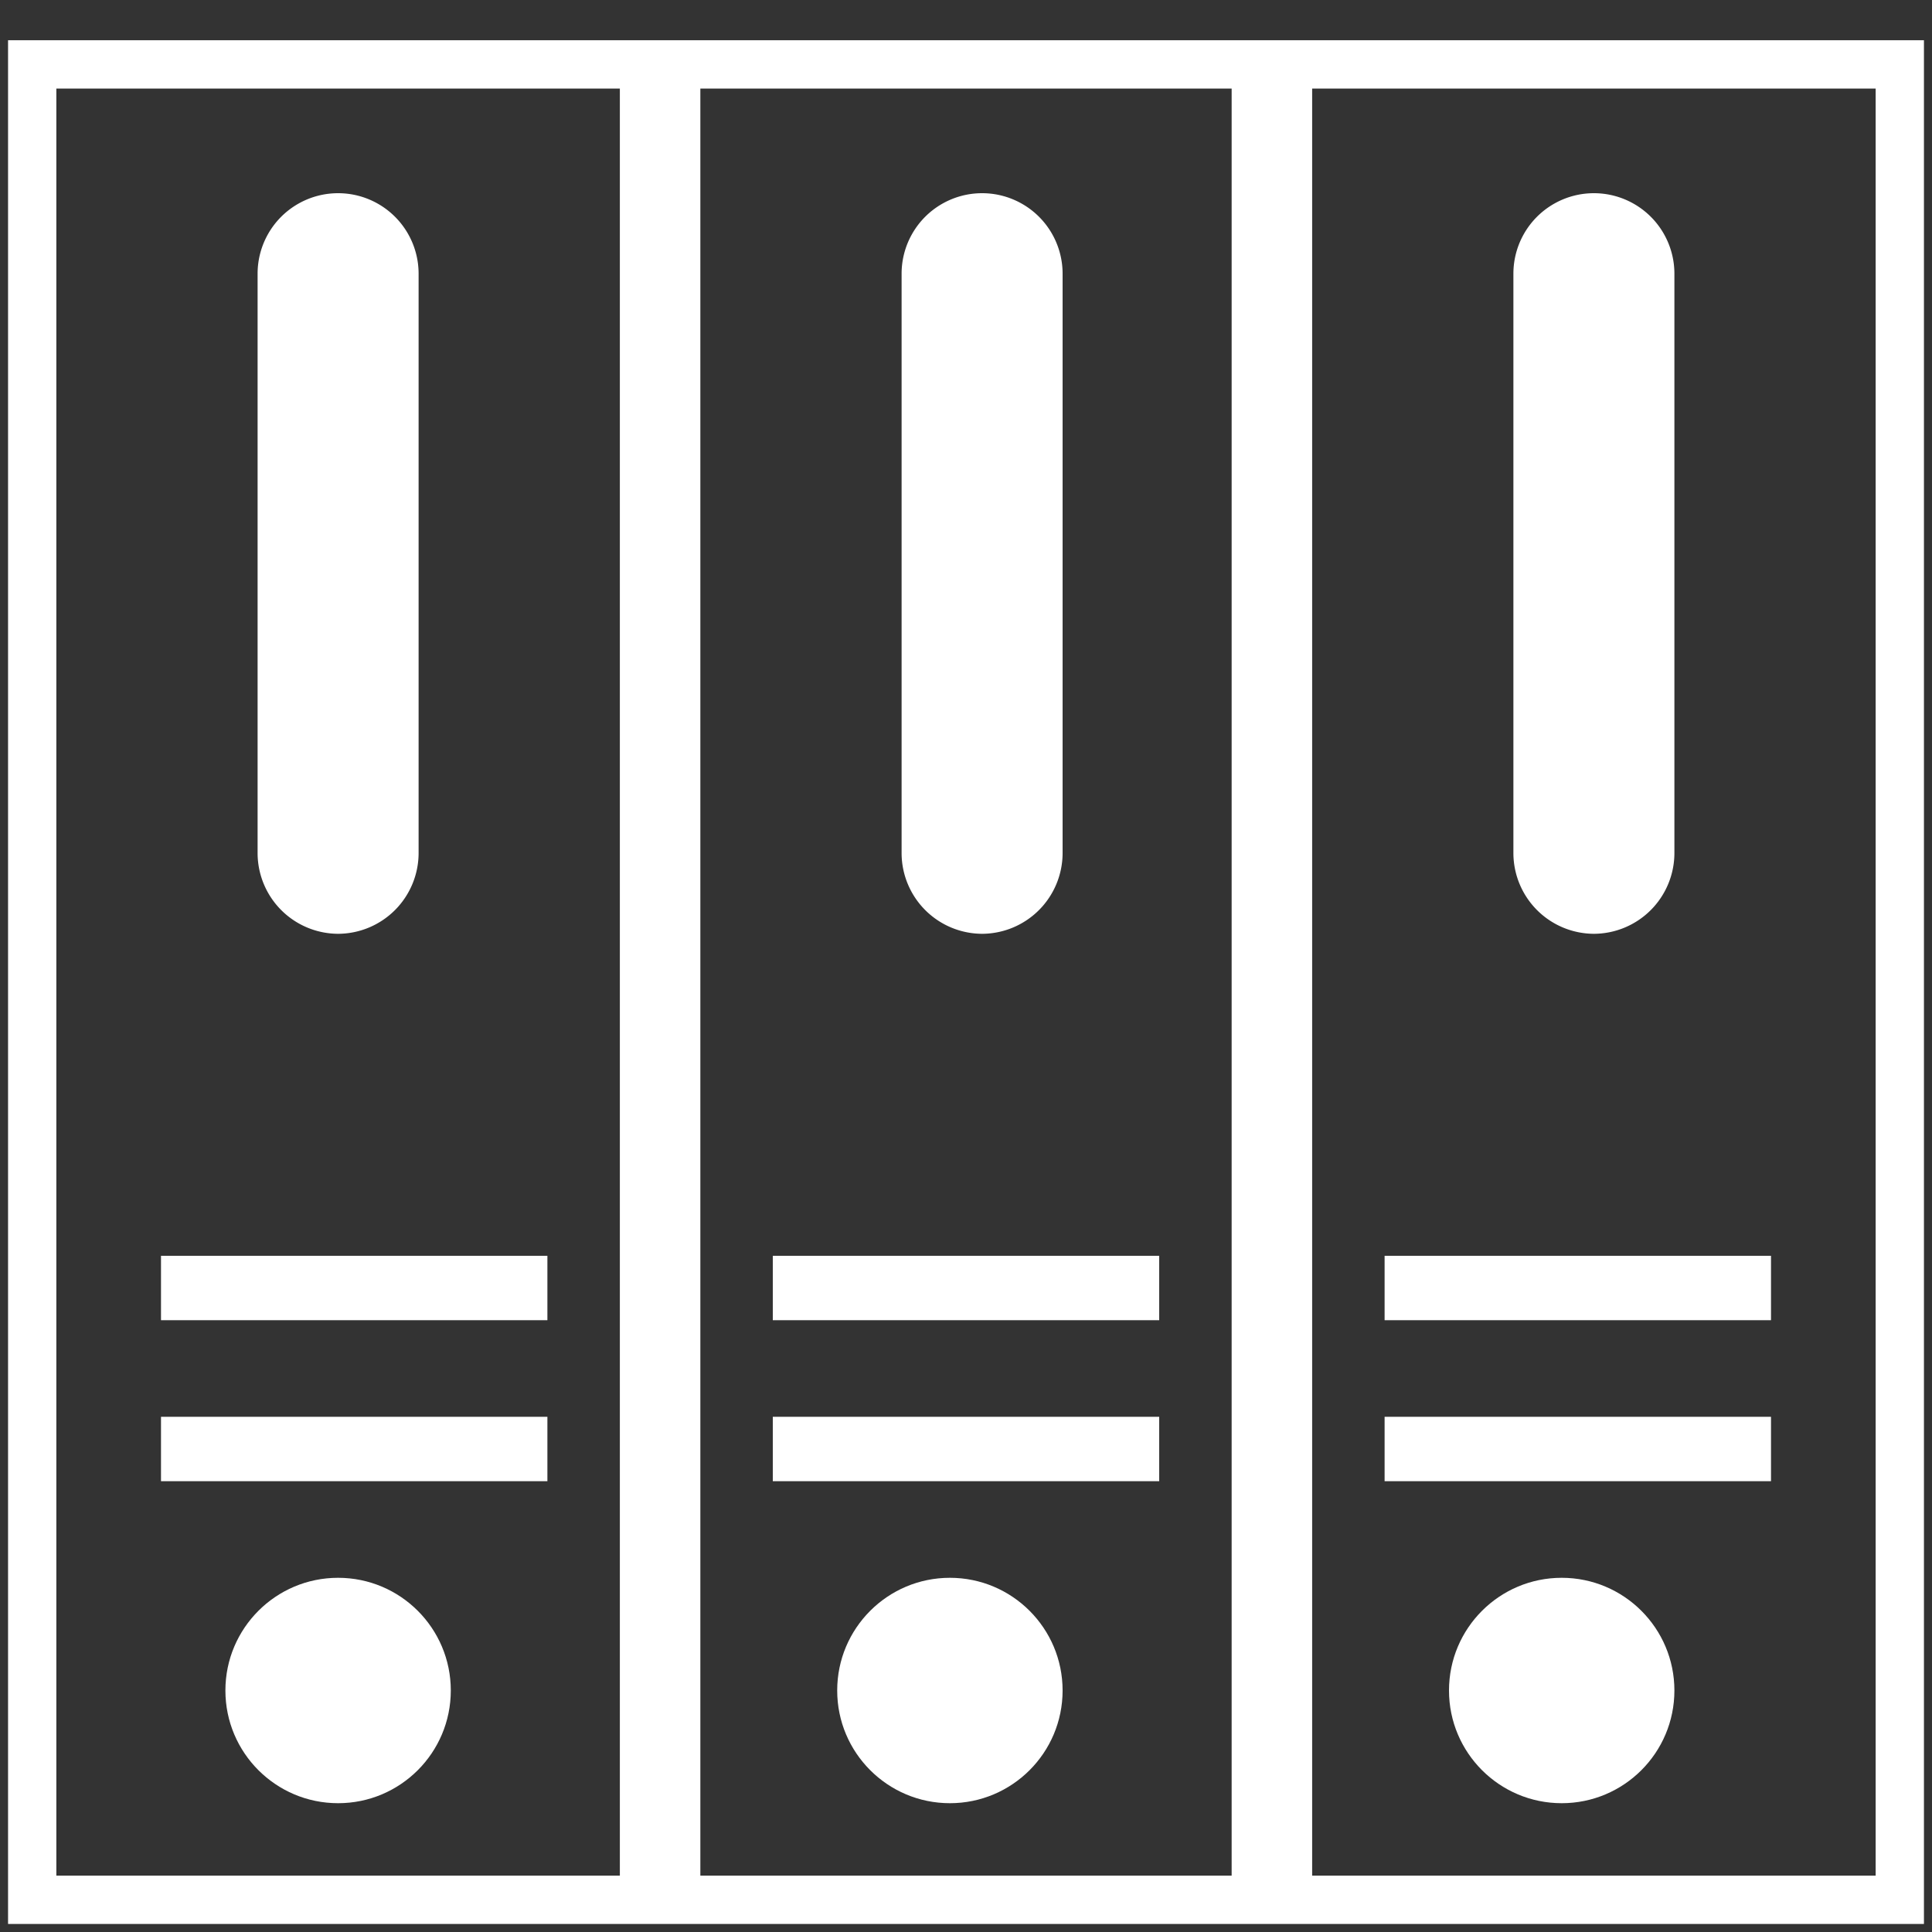 <svg id="Layer_1" data-name="Layer 1" xmlns="http://www.w3.org/2000/svg" viewBox="0 0 60 60"><rect x="0" y="0" width="60" height="60" fill="#333333" stroke="none"/><defs><style>.cls-1{fill:white;}</style></defs><title>ivon</title><path class="cls-1" d="M40.75,1.25H.25v58.5h59.5V1.25Zm-39,57V2.75h17.5v55.5Zm20,0V2.75h16.5v55.5Zm36.5,0H40.75V2.75h17.5Z"/><circle class="cls-1" cx="10.5" cy="52.5" r="3.5"/><circle class="cls-1" cx="29.5" cy="52.5" r="3.5"/><circle class="cls-1" cx="48.5" cy="52.5" r="3.5"/><rect class="cls-1" x="5" y="39" width="12" height="2"/><rect class="cls-1" x="5" y="44" width="12" height="2"/><rect class="cls-1" x="24" y="39" width="12" height="2"/><rect class="cls-1" x="24" y="44" width="12" height="2"/><rect class="cls-1" x="43" y="39" width="12" height="2"/><rect class="cls-1" x="43" y="44" width="12" height="2"/><path class="cls-1" d="M10.5,29A2.51,2.51,0,0,0,13,26.5V8.5a2.5,2.5,0,0,0-5,0v18A2.51,2.51,0,0,0,10.5,29Z"/><path class="cls-1" d="M30.5,29A2.51,2.51,0,0,0,33,26.5V8.5a2.5,2.5,0,0,0-5,0v18A2.51,2.51,0,0,0,30.5,29Z"/><path class="cls-1" d="M49.5,29A2.51,2.51,0,0,0,52,26.5V8.5a2.5,2.5,0,0,0-5,0v18A2.51,2.51,0,0,0,49.5,29Z"/></svg>